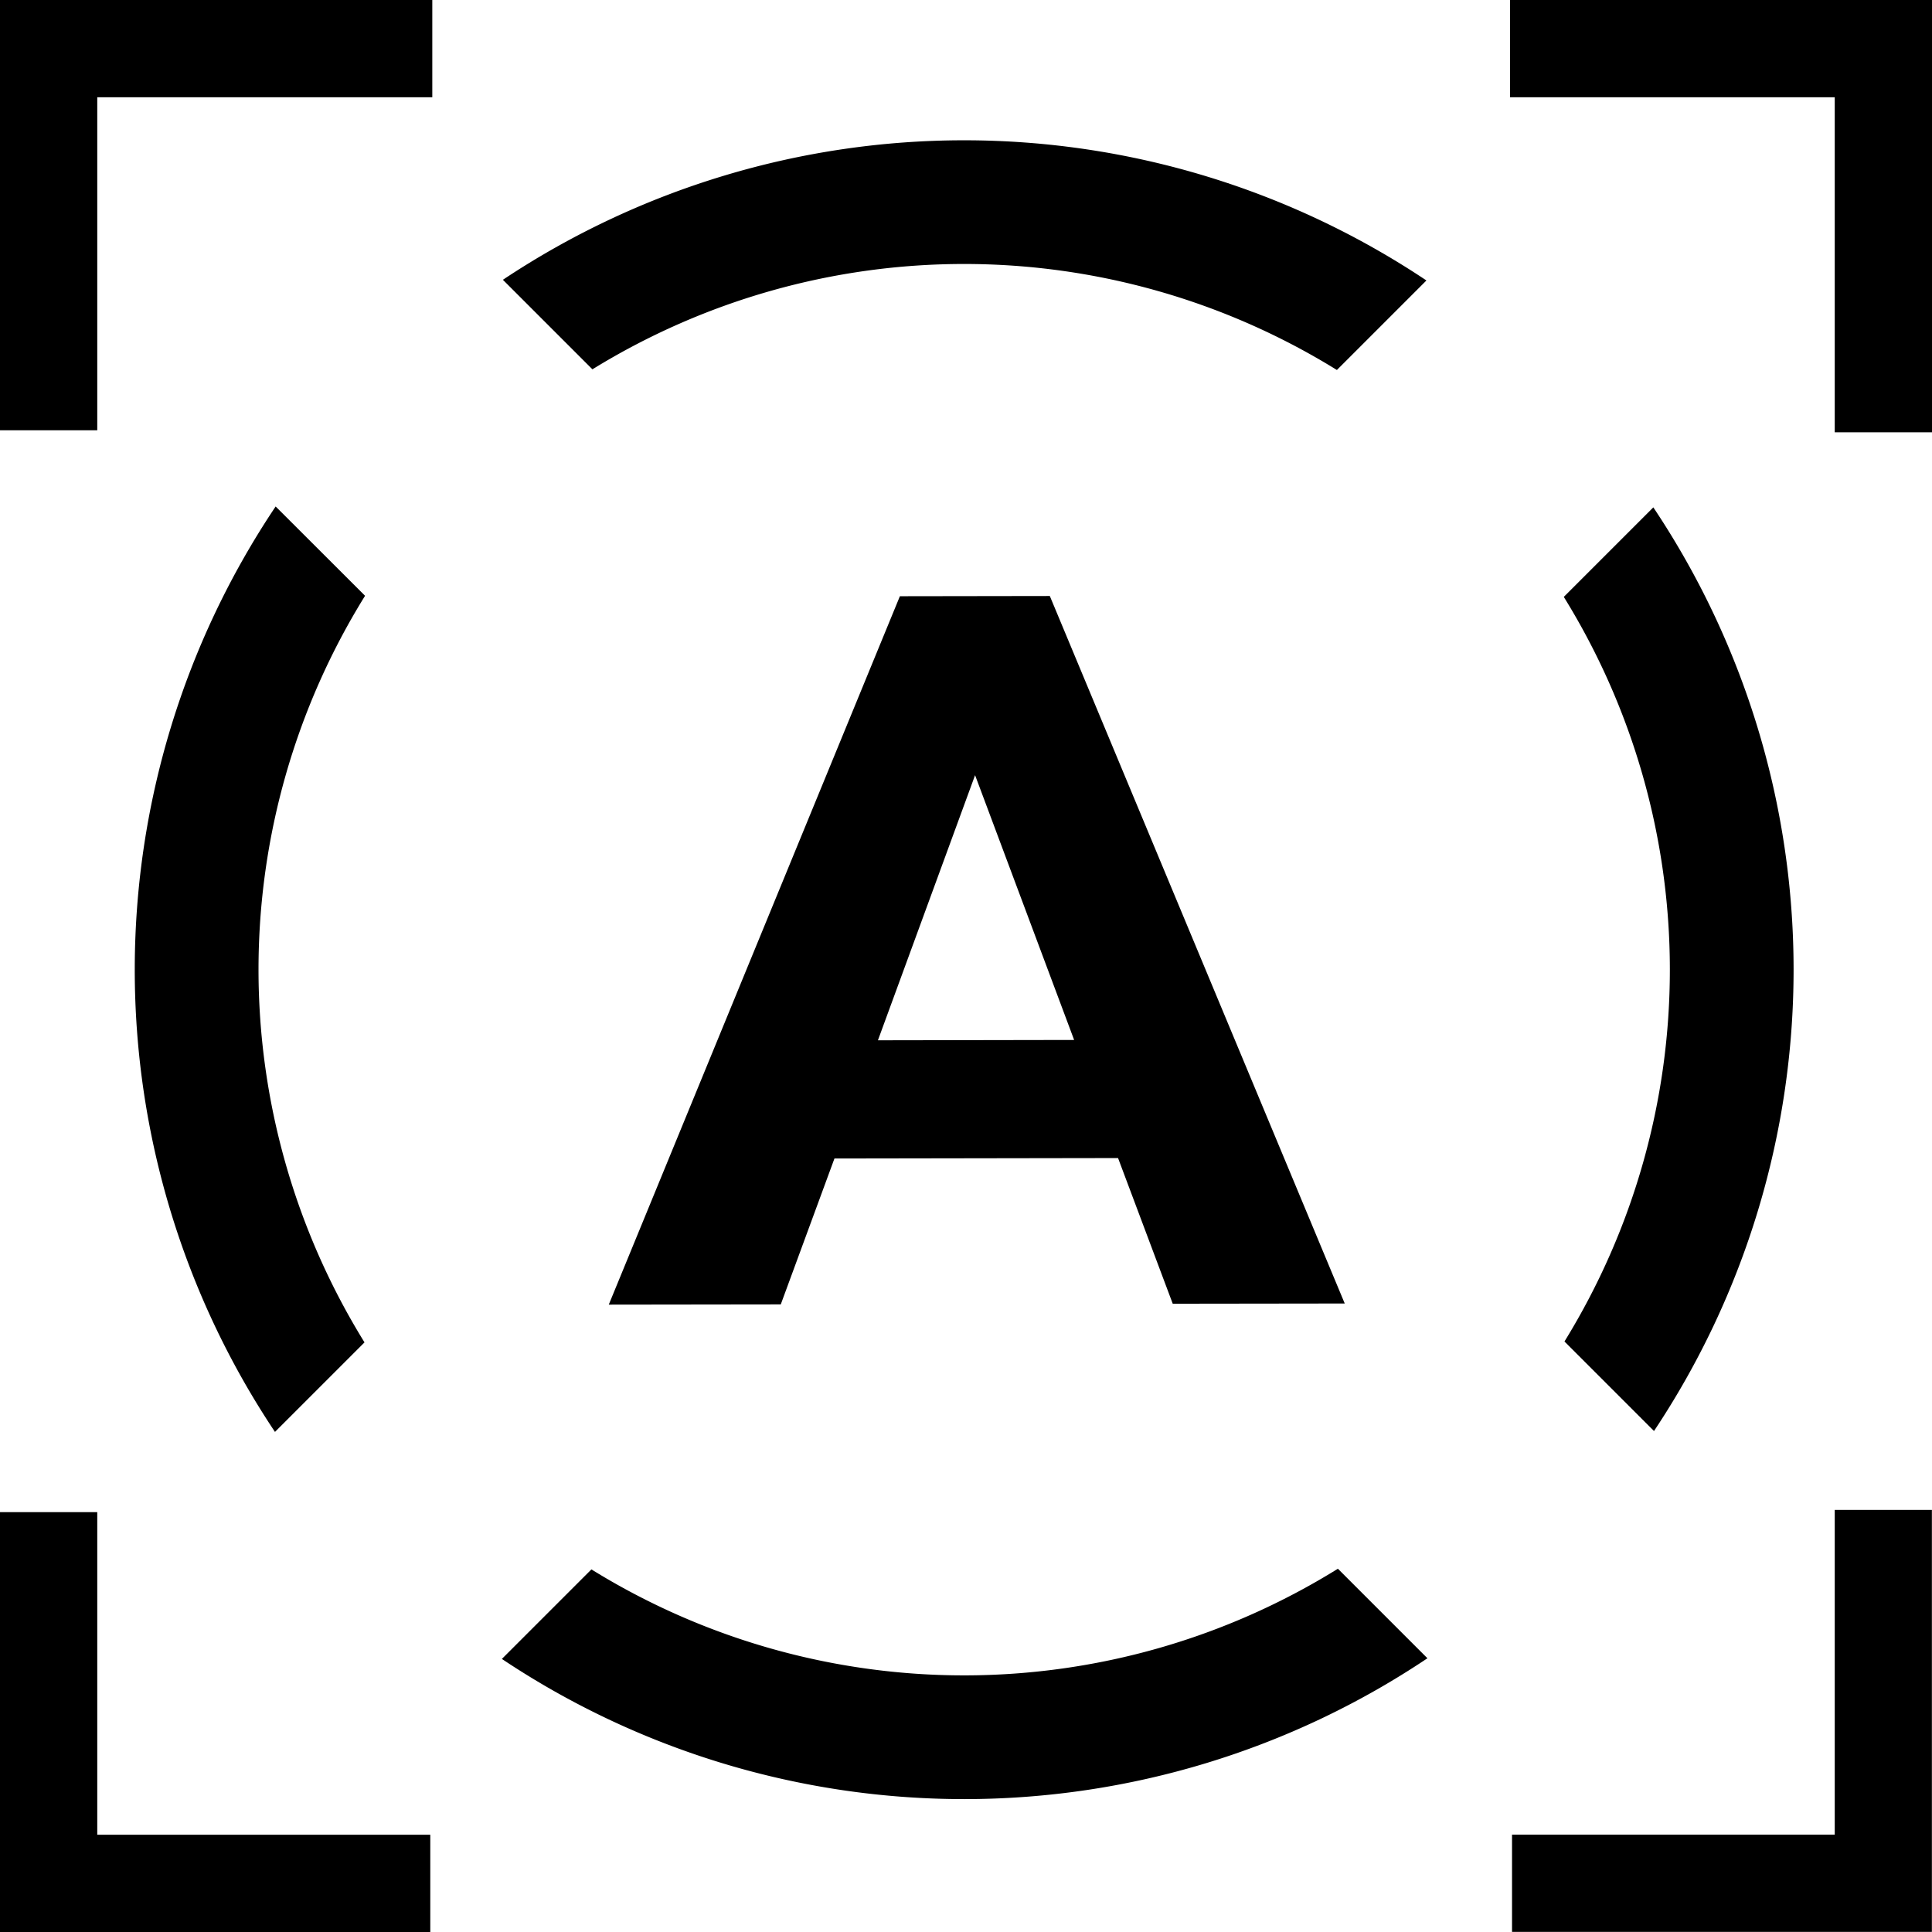 <svg id="applogo2" xmlns="http://www.w3.org/2000/svg" width="172.42" height="172.42" viewBox="0 0 172.42 172.42">
  <g id="Group_87" data-name="Group 87">
    <path id="Path_717" data-name="Path 717" d="M52.78,140.06l-7.99,7.99a74.28,74.28,0,0,0,82.6-.06L119.4,140A63.218,63.218,0,0,1,52.78,140.06ZM24.54,127.79l7.99-7.99a63.257,63.257,0,0,1,.05-66.63L24.6,45.2A74.245,74.245,0,0,0,24.54,127.79Zm94.77-94.77,7.99-7.99a74.279,74.279,0,0,0-82.42-.06l7.99,7.99A63.222,63.222,0,0,1,119.31,33.02Zm20.31,86.7,7.99,7.99a74.259,74.259,0,0,0-.06-82.43l-7.99,7.99A63.218,63.218,0,0,1,139.62,119.72Z"/>
  </g>
  <path id="Path_718" data-name="Path 718" d="M163.74,134.76v28.97h-28.8v8.68h37.47V134.75h-8.67ZM134.76,0V8.68h28.98v29.9h8.68V0ZM8.68,163.74V134.95H0v37.47H38.4v-8.68H8.68ZM0,0V38.4H8.68V8.68h29.9V0Z"/>
  <g id="Group_88" data-name="Group 88">
    <path id="Path_719" data-name="Path 719" d="M99.78,103.35l-25.31.04-4.79,13.02-15.35.02L80.31,53.21l13.38-.02,26.32,63.14-15.35.02ZM78.35,92.84l17.51-.03L87.02,69.18Z"/>
  </g>
</svg>
